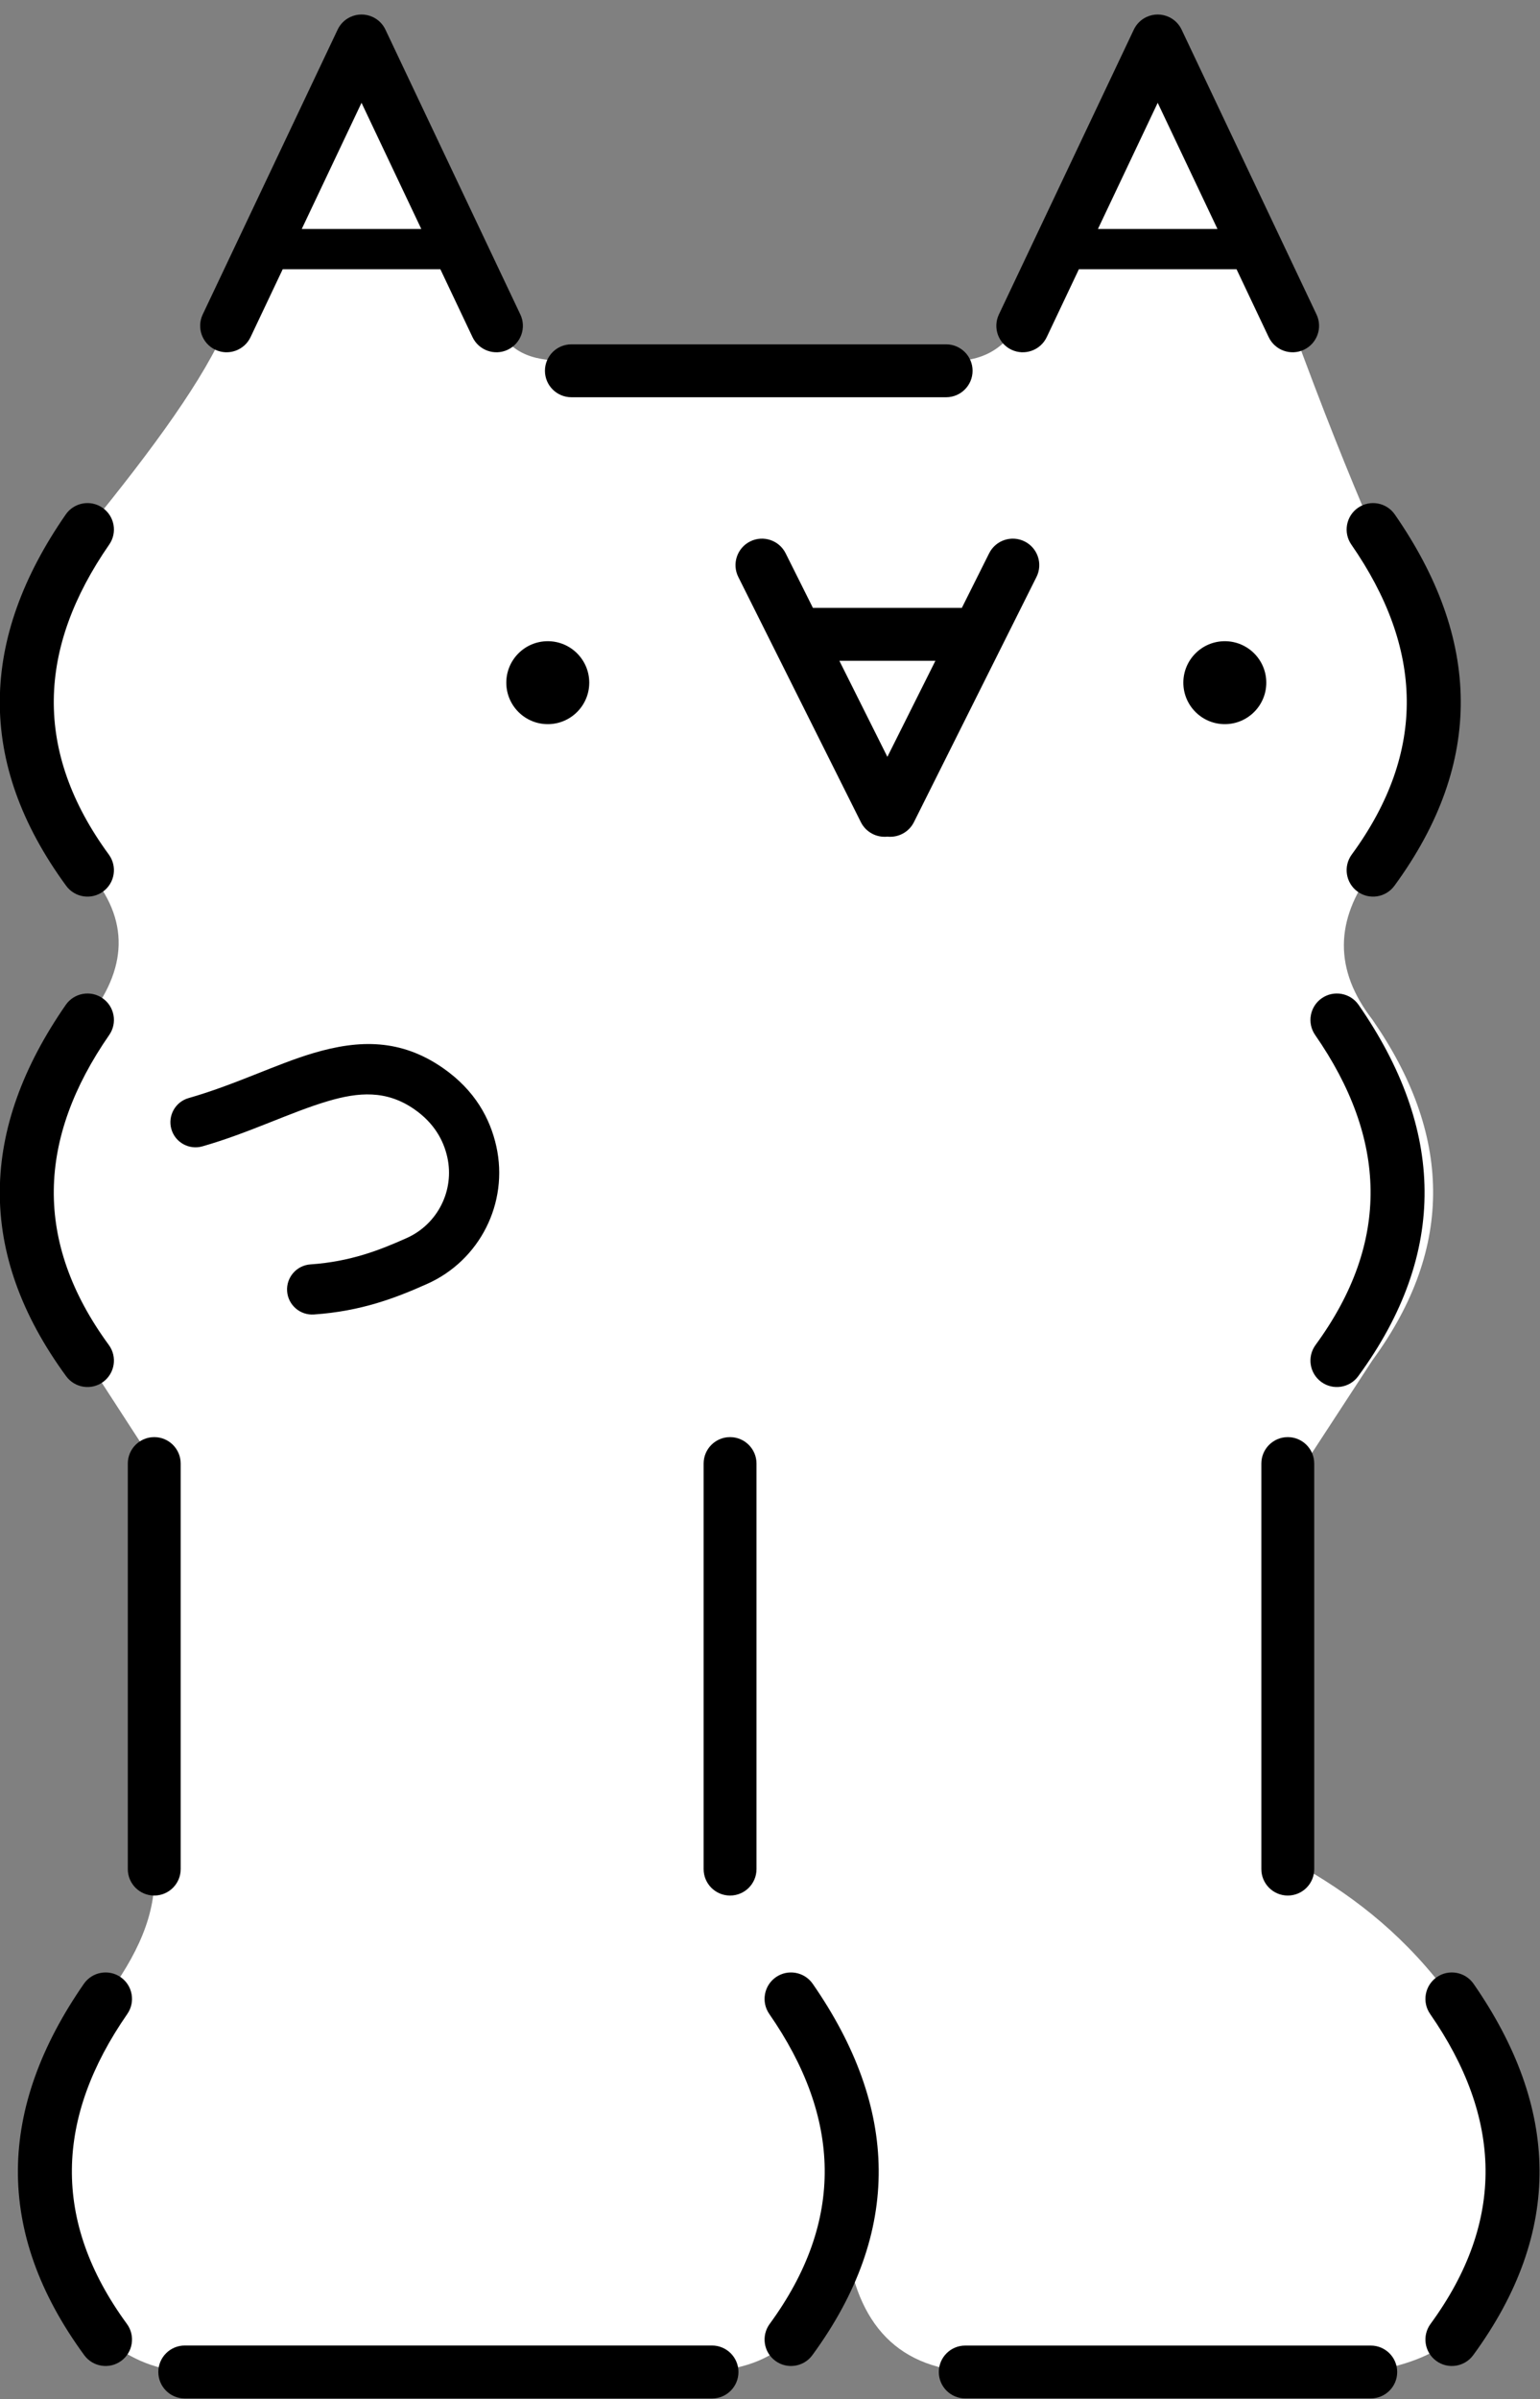 <?xml version="1.0" encoding="UTF-8" standalone="no"?>
<!DOCTYPE svg PUBLIC "-//W3C//DTD SVG 1.1//EN" "http://www.w3.org/Graphics/SVG/1.1/DTD/svg11.dtd">
<svg width="52px" height="81px" version="1.1" xmlns="http://www.w3.org/2000/svg" xmlns:xlink="http://www.w3.org/1999/xlink" xml:space="preserve" xmlns:serif="http://www.serif.com/" style="fill-rule:evenodd;clip-rule:evenodd;stroke-linejoin:round;stroke-miterlimit:2;">
    <rect width="100%" height="100%" fill="#808080" stroke="none"/>
    <g transform="matrix(0.506,0,0,0.506,-32.838,-14.807)">
        <path d="M80,51L89,32L98,51C99.051,52.984 100.678,53.381 103,53.333L128,53.333C130.479,53.494 132.16,52.459 133.115,50.333L142.115,32L151.115,51C153.188,56.666 154.917,60.955 156.482,64.588C161.733,72.163 162.028,79.737 156.482,87.312C153.981,90.642 153.902,93.971 156.482,97.301C161.733,104.876 162.028,112.45 156.482,120.025L152,126.893L152,153.945C155.463,155.965 158.784,158.548 161.739,162.602C166.99,170.176 167.285,177.751 161.739,185.326C160.486,186.46 158.598,187.118 156.328,187.49L129.276,187.49C124.158,187.037 121.709,183.566 121.266,177.828C121.266,177.828 123.198,177.751 117.652,185.326C116.512,186.541 114.789,187.29 112.379,187.49L77.21,187.49C75.007,187.357 73.365,186.476 71.925,185.326C66.379,177.751 66.674,170.176 71.925,162.602C73.981,159.824 75.403,156.976 75.171,153.945L75.171,126.893L70.718,120.025C65.172,112.45 65.467,104.876 70.718,97.301C73.36,93.971 73.665,90.642 70.718,87.312C65.172,79.737 65.467,72.163 70.718,64.588C75.158,59.164 78.61,54.391 80,51Z" style="fill:white;"/>
    </g>
    <g transform="matrix(0.611,0,0,0.611,-41.221,-52.592)">
        <path d="M106.811,215.681L77.678,215.681C76.87,215.681 76.214,216.337 76.214,217.145C76.214,217.954 76.87,218.61 77.678,218.61L106.811,218.61C107.619,218.61 108.275,217.954 108.275,217.145C108.275,216.337 107.619,215.681 106.811,215.681ZM120.808,218.606L143.218,218.606C144.025,218.606 144.679,217.952 144.679,217.145C144.679,216.339 144.025,215.684 143.218,215.684L120.808,215.684C120.002,215.684 119.347,216.339 119.347,217.145C119.347,217.952 120.002,218.606 120.808,218.606ZM72.099,195.696C67.358,202.536 67.113,209.376 72.121,216.216C72.597,216.866 73.512,217.008 74.163,216.531C74.813,216.055 74.955,215.14 74.479,214.489C70.298,208.78 70.543,203.07 74.5,197.361C74.96,196.698 74.795,195.787 74.132,195.327C73.469,194.868 72.558,195.033 72.099,195.696ZM109.978,197.361C113.936,203.07 114.18,208.78 110,214.489C109.524,215.14 109.665,216.055 110.316,216.531C110.966,217.008 111.881,216.866 112.358,216.216C117.366,209.376 117.121,202.536 112.38,195.696C111.92,195.033 111.009,194.868 110.346,195.327C109.684,195.787 109.519,196.698 109.978,197.361ZM146.499,197.361C150.457,203.07 150.701,208.78 146.521,214.489C146.045,215.14 146.186,216.055 146.837,216.531C147.487,217.008 148.402,216.866 148.879,216.216C153.887,209.376 153.642,202.536 148.901,195.696C148.441,195.033 147.53,194.868 146.867,195.327C146.205,195.787 146.04,196.698 146.499,197.361ZM74.528,166.947L74.528,189.357C74.528,190.164 75.182,190.818 75.989,190.818C76.795,190.818 77.45,190.164 77.45,189.357L77.45,166.947C77.45,166.141 76.795,165.486 75.989,165.486C75.182,165.486 74.528,166.141 74.528,166.947ZM137.172,166.947L137.172,189.357C137.172,190.164 137.826,190.818 138.633,190.818C139.439,190.818 140.094,190.164 140.094,189.357L140.094,166.947C140.094,166.141 139.439,165.486 138.633,165.486C137.826,165.486 137.172,166.141 137.172,166.947ZM106.35,166.947L106.35,189.357C106.35,190.164 107.004,190.818 107.811,190.818C108.617,190.818 109.272,190.164 109.272,189.357L109.272,166.947C109.272,166.141 108.617,165.486 107.811,165.486C107.004,165.486 106.35,166.141 106.35,166.947ZM140.145,143.266C144.103,148.976 144.347,154.685 140.167,160.395C139.691,161.046 139.832,161.961 140.483,162.437C141.133,162.913 142.048,162.772 142.525,162.121C147.533,155.281 147.288,148.441 142.547,141.602C142.087,140.939 141.176,140.774 140.513,141.233C139.851,141.692 139.686,142.604 140.145,143.266ZM71.099,141.602C66.358,148.441 66.113,155.281 71.121,162.121C71.597,162.772 72.512,162.913 73.163,162.437C73.813,161.961 73.955,161.046 73.479,160.395C69.298,154.685 69.543,148.976 73.5,143.266C73.96,142.604 73.795,141.692 73.132,141.233C72.469,140.774 71.558,140.939 71.099,141.602ZM78.65,149.42C81.248,148.678 83.502,147.536 85.594,146.919C87.265,146.426 88.813,146.29 90.369,147.375C91.453,148.132 91.978,149.082 92.185,150.021C92.593,151.861 91.646,153.732 89.923,154.494C89.921,154.495 89.92,154.495 89.918,154.496C88.465,155.145 86.847,155.789 84.621,155.942C83.857,155.995 83.279,156.658 83.332,157.422C83.385,158.186 84.048,158.763 84.812,158.71C87.431,158.53 89.34,157.793 91.05,157.029C93.977,155.735 95.587,152.551 94.894,149.421C94.556,147.893 93.722,146.332 91.957,145.1C89.622,143.472 87.316,143.519 84.81,144.258C82.724,144.873 80.477,146.013 77.888,146.752C77.152,146.962 76.725,147.731 76.935,148.467C77.145,149.203 77.914,149.63 78.65,149.42ZM71.099,114.503C66.358,121.343 66.113,128.182 71.121,135.022C71.597,135.673 72.512,135.815 73.163,135.338C73.813,134.862 73.955,133.947 73.479,133.296C69.298,127.587 69.543,121.877 73.5,116.167C73.96,115.505 73.795,114.594 73.132,114.134C72.469,113.675 71.558,113.84 71.099,114.503ZM142.145,116.167C146.103,121.877 146.347,127.587 142.167,133.296C141.691,133.947 141.832,134.862 142.483,135.338C143.133,135.815 144.048,135.673 144.525,135.022C149.533,128.182 149.288,121.343 144.547,114.503C144.087,113.84 143.176,113.675 142.513,114.134C141.851,114.594 141.686,115.505 142.145,116.167ZM120.621,119.664L112.389,119.664L110.882,116.648C110.521,115.926 109.642,115.633 108.92,115.994C108.198,116.355 107.905,117.235 108.266,117.956L110.185,121.795L115.04,131.506C115.321,132.067 115.915,132.369 116.505,132.306C117.095,132.369 117.69,132.067 117.971,131.506L124.745,117.956C125.106,117.235 124.813,116.355 124.091,115.994C123.369,115.633 122.49,115.926 122.129,116.648L120.621,119.664ZM113.852,122.589L116.505,127.896L119.159,122.589L113.852,122.589ZM97.737,121.506C99.002,121.506 100.029,122.533 100.029,123.798C100.029,125.063 99.002,126.09 97.737,126.09C96.472,126.09 95.445,125.063 95.445,123.798C95.445,122.533 96.472,121.506 97.737,121.506ZM135.153,121.506C136.418,121.506 137.445,122.533 137.445,123.798C137.445,125.063 136.418,126.09 135.153,126.09C133.888,126.09 132.861,125.063 132.861,123.798C132.861,122.533 133.888,121.506 135.153,121.506ZM99.042,108.026L119.751,108.026C120.558,108.026 121.213,107.371 121.213,106.564C121.213,105.757 120.558,105.102 119.751,105.102L99.042,105.102C98.235,105.102 97.58,105.757 97.58,106.564C97.58,107.371 98.235,108.026 99.042,108.026ZM131.444,86.877C131.234,86.877 131.021,86.922 130.818,87.018C130.663,87.091 130.527,87.188 130.412,87.303L130.407,87.308C130.293,87.423 130.196,87.559 130.123,87.714L122.667,103.453C122.322,104.182 122.633,105.055 123.363,105.401C124.092,105.746 124.965,105.434 125.311,104.705L127.089,100.951L135.8,100.951L137.578,104.705C137.924,105.434 138.796,105.746 139.526,105.401C140.255,105.055 140.567,104.182 140.221,103.453L132.766,87.714C132.693,87.559 132.596,87.423 132.481,87.308L132.476,87.303C132.361,87.188 132.225,87.091 132.07,87.018C131.868,86.922 131.654,86.877 131.444,86.877ZM87.444,86.877C87.234,86.877 87.021,86.922 86.818,87.018C86.663,87.091 86.527,87.188 86.412,87.303L86.407,87.308C86.293,87.423 86.196,87.559 86.123,87.714L78.667,103.453C78.322,104.182 78.633,105.055 79.363,105.401C80.092,105.746 80.965,105.434 81.311,104.705L83.089,100.951L91.8,100.951L93.578,104.705C93.924,105.434 94.796,105.746 95.526,105.401C96.255,105.055 96.567,104.182 96.221,103.453L88.766,87.714C88.693,87.559 88.596,87.423 88.481,87.308L88.476,87.303C88.361,87.188 88.225,87.091 88.07,87.018C87.868,86.922 87.654,86.877 87.444,86.877ZM131.444,91.756L128.141,98.728L134.747,98.728L131.444,91.756ZM87.444,91.756L84.141,98.728L90.747,98.728L87.444,91.756Z"/>
    </g>
</svg>
